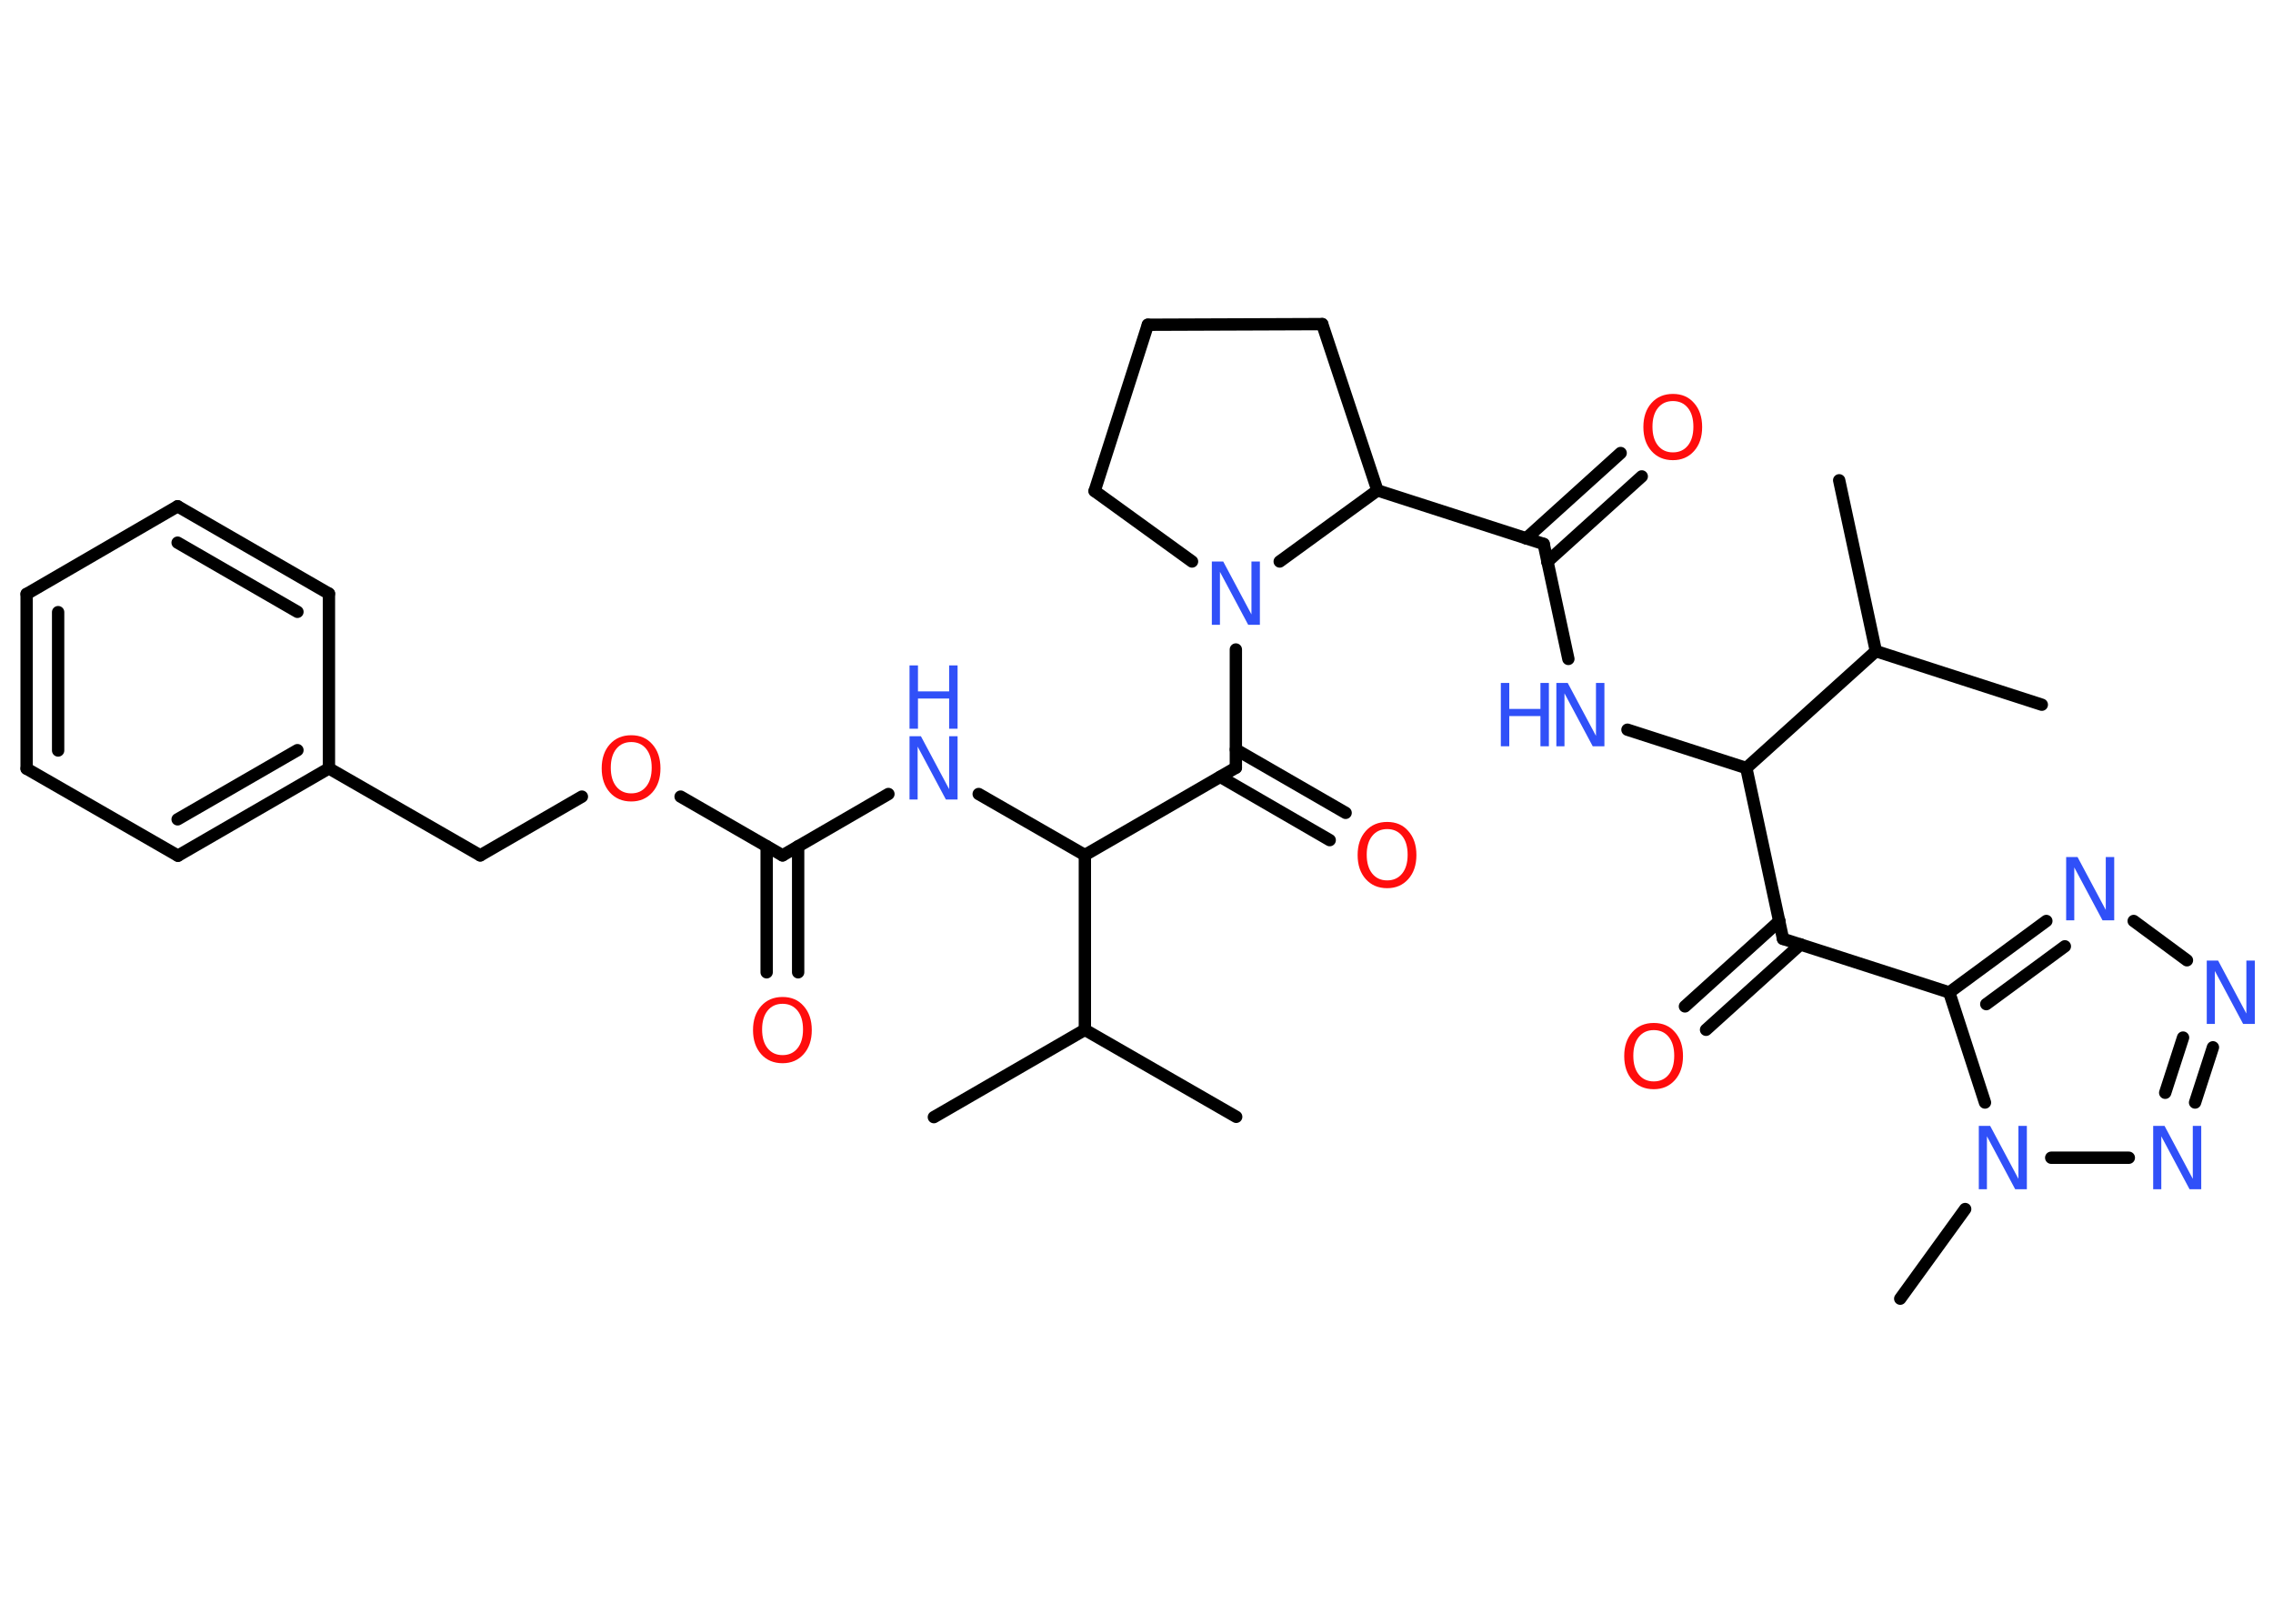 <?xml version='1.0' encoding='UTF-8'?>
<!DOCTYPE svg PUBLIC "-//W3C//DTD SVG 1.1//EN" "http://www.w3.org/Graphics/SVG/1.1/DTD/svg11.dtd">
<svg version='1.2' xmlns='http://www.w3.org/2000/svg' xmlns:xlink='http://www.w3.org/1999/xlink' width='70.0mm' height='50.0mm' viewBox='0 0 70.0 50.0'>
  <desc>Generated by the Chemistry Development Kit (http://github.com/cdk)</desc>
  <g stroke-linecap='round' stroke-linejoin='round' stroke='#000000' stroke-width='.38' fill='#3050F8'>
    <rect x='.0' y='.0' width='70.0' height='50.0' fill='#FFFFFF' stroke='none'/>
    <g id='mol1' class='mol'>
      <line id='mol1bnd1' class='bond' x1='56.64' y1='14.79' x2='57.77' y2='20.05'/>
      <line id='mol1bnd2' class='bond' x1='57.77' y1='20.05' x2='62.88' y2='21.7'/>
      <line id='mol1bnd3' class='bond' x1='57.77' y1='20.05' x2='53.78' y2='23.65'/>
      <line id='mol1bnd4' class='bond' x1='53.78' y1='23.65' x2='50.12' y2='22.47'/>
      <line id='mol1bnd5' class='bond' x1='48.3' y1='20.29' x2='47.54' y2='16.75'/>
      <g id='mol1bnd6' class='bond'>
        <line x1='47.0' y1='16.58' x2='49.91' y2='13.95'/>
        <line x1='47.65' y1='17.3' x2='50.56' y2='14.67'/>
      </g>
      <line id='mol1bnd7' class='bond' x1='47.54' y1='16.75' x2='42.42' y2='15.1'/>
      <line id='mol1bnd8' class='bond' x1='42.42' y1='15.1' x2='40.72' y2='9.98'/>
      <line id='mol1bnd9' class='bond' x1='40.72' y1='9.98' x2='35.35' y2='10.0'/>
      <line id='mol1bnd10' class='bond' x1='35.35' y1='10.0' x2='33.71' y2='15.12'/>
      <line id='mol1bnd11' class='bond' x1='33.71' y1='15.12' x2='36.71' y2='17.29'/>
      <line id='mol1bnd12' class='bond' x1='42.42' y1='15.1' x2='39.41' y2='17.29'/>
      <line id='mol1bnd13' class='bond' x1='38.06' y1='20.0' x2='38.06' y2='23.64'/>
      <g id='mol1bnd14' class='bond'>
        <line x1='38.06' y1='23.08' x2='41.44' y2='25.03'/>
        <line x1='37.58' y1='23.92' x2='40.95' y2='25.87'/>
      </g>
      <line id='mol1bnd15' class='bond' x1='38.06' y1='23.64' x2='33.41' y2='26.33'/>
      <line id='mol1bnd16' class='bond' x1='33.41' y1='26.33' x2='30.14' y2='24.45'/>
      <line id='mol1bnd17' class='bond' x1='27.36' y1='24.45' x2='24.1' y2='26.34'/>
      <g id='mol1bnd18' class='bond'>
        <line x1='24.58' y1='26.06' x2='24.58' y2='29.94'/>
        <line x1='23.61' y1='26.06' x2='23.61' y2='29.94'/>
      </g>
      <line id='mol1bnd19' class='bond' x1='24.1' y1='26.34' x2='20.96' y2='24.53'/>
      <line id='mol1bnd20' class='bond' x1='17.92' y1='24.53' x2='14.79' y2='26.34'/>
      <line id='mol1bnd21' class='bond' x1='14.79' y1='26.34' x2='10.13' y2='23.66'/>
      <g id='mol1bnd22' class='bond'>
        <line x1='5.48' y1='26.35' x2='10.13' y2='23.66'/>
        <line x1='5.47' y1='25.23' x2='9.16' y2='23.1'/>
      </g>
      <line id='mol1bnd23' class='bond' x1='5.48' y1='26.35' x2='.82' y2='23.67'/>
      <g id='mol1bnd24' class='bond'>
        <line x1='.82' y1='18.29' x2='.82' y2='23.67'/>
        <line x1='1.79' y1='18.85' x2='1.79' y2='23.11'/>
      </g>
      <line id='mol1bnd25' class='bond' x1='.82' y1='18.29' x2='5.47' y2='15.59'/>
      <g id='mol1bnd26' class='bond'>
        <line x1='10.13' y1='18.28' x2='5.47' y2='15.59'/>
        <line x1='9.16' y1='18.84' x2='5.47' y2='16.71'/>
      </g>
      <line id='mol1bnd27' class='bond' x1='10.13' y1='23.66' x2='10.13' y2='18.28'/>
      <line id='mol1bnd28' class='bond' x1='33.41' y1='26.33' x2='33.41' y2='31.71'/>
      <line id='mol1bnd29' class='bond' x1='33.41' y1='31.71' x2='28.76' y2='34.4'/>
      <line id='mol1bnd30' class='bond' x1='33.41' y1='31.71' x2='38.07' y2='34.39'/>
      <line id='mol1bnd31' class='bond' x1='53.78' y1='23.65' x2='54.91' y2='28.91'/>
      <g id='mol1bnd32' class='bond'>
        <line x1='55.45' y1='29.08' x2='52.54' y2='31.71'/>
        <line x1='54.8' y1='28.36' x2='51.89' y2='30.99'/>
      </g>
      <line id='mol1bnd33' class='bond' x1='54.91' y1='28.91' x2='60.03' y2='30.56'/>
      <g id='mol1bnd34' class='bond'>
        <line x1='63.02' y1='28.36' x2='60.03' y2='30.56'/>
        <line x1='63.59' y1='29.14' x2='61.17' y2='30.92'/>
      </g>
      <line id='mol1bnd35' class='bond' x1='65.71' y1='28.36' x2='67.35' y2='29.57'/>
      <g id='mol1bnd36' class='bond'>
        <line x1='67.6' y1='33.95' x2='68.15' y2='32.25'/>
        <line x1='66.68' y1='33.65' x2='67.23' y2='31.95'/>
      </g>
      <line id='mol1bnd37' class='bond' x1='65.56' y1='35.65' x2='63.17' y2='35.65'/>
      <line id='mol1bnd38' class='bond' x1='60.03' y1='30.56' x2='61.13' y2='33.95'/>
      <line id='mol1bnd39' class='bond' x1='60.52' y1='37.23' x2='58.52' y2='39.99'/>
      <g id='mol1atm5' class='atom'>
        <path d='M47.93 21.03h.35l.87 1.63v-1.63h.26v1.95h-.36l-.87 -1.63v1.63h-.25v-1.95z' stroke='none'/>
        <path d='M46.22 21.03h.26v.8h.96v-.8h.26v1.95h-.26v-.93h-.96v.93h-.26v-1.95z' stroke='none'/>
      </g>
      <path id='mol1atm7' class='atom' d='M51.52 12.35q-.29 .0 -.46 .21q-.17 .21 -.17 .58q.0 .37 .17 .58q.17 .21 .46 .21q.29 .0 .46 -.21q.17 -.21 .17 -.58q.0 -.37 -.17 -.58q-.17 -.21 -.46 -.21zM51.52 12.13q.41 .0 .65 .28q.25 .28 .25 .74q.0 .46 -.25 .74q-.25 .28 -.65 .28q-.41 .0 -.66 -.28q-.25 -.28 -.25 -.74q.0 -.46 .25 -.74q.25 -.28 .66 -.28z' stroke='none' fill='#FF0D0D'/>
      <path id='mol1atm12' class='atom' d='M37.32 17.29h.35l.87 1.63v-1.63h.26v1.95h-.36l-.87 -1.63v1.63h-.25v-1.95z' stroke='none'/>
      <path id='mol1atm14' class='atom' d='M42.72 25.53q-.29 .0 -.46 .21q-.17 .21 -.17 .58q.0 .37 .17 .58q.17 .21 .46 .21q.29 .0 .46 -.21q.17 -.21 .17 -.58q.0 -.37 -.17 -.58q-.17 -.21 -.46 -.21zM42.72 25.31q.41 .0 .65 .28q.25 .28 .25 .74q.0 .46 -.25 .74q-.25 .28 -.65 .28q-.41 .0 -.66 -.28q-.25 -.28 -.25 -.74q.0 -.46 .25 -.74q.25 -.28 .66 -.28z' stroke='none' fill='#FF0D0D'/>
      <g id='mol1atm16' class='atom'>
        <path d='M28.01 22.67h.35l.87 1.63v-1.63h.26v1.95h-.36l-.87 -1.63v1.63h-.25v-1.95z' stroke='none'/>
        <path d='M28.01 20.49h.26v.8h.96v-.8h.26v1.95h-.26v-.93h-.96v.93h-.26v-1.95z' stroke='none'/>
      </g>
      <path id='mol1atm18' class='atom' d='M24.1 30.91q-.29 .0 -.46 .21q-.17 .21 -.17 .58q.0 .37 .17 .58q.17 .21 .46 .21q.29 .0 .46 -.21q.17 -.21 .17 -.58q.0 -.37 -.17 -.58q-.17 -.21 -.46 -.21zM24.1 30.7q.41 .0 .65 .28q.25 .28 .25 .74q.0 .46 -.25 .74q-.25 .28 -.65 .28q-.41 .0 -.66 -.28q-.25 -.28 -.25 -.74q.0 -.46 .25 -.74q.25 -.28 .66 -.28z' stroke='none' fill='#FF0D0D'/>
      <path id='mol1atm19' class='atom' d='M19.44 22.85q-.29 .0 -.46 .21q-.17 .21 -.17 .58q.0 .37 .17 .58q.17 .21 .46 .21q.29 .0 .46 -.21q.17 -.21 .17 -.58q.0 -.37 -.17 -.58q-.17 -.21 -.46 -.21zM19.44 22.64q.41 .0 .65 .28q.25 .28 .25 .74q.0 .46 -.25 .74q-.25 .28 -.65 .28q-.41 .0 -.66 -.28q-.25 -.28 -.25 -.74q.0 -.46 .25 -.74q.25 -.28 .66 -.28z' stroke='none' fill='#FF0D0D'/>
      <path id='mol1atm31' class='atom' d='M50.93 31.72q-.29 .0 -.46 .21q-.17 .21 -.17 .58q.0 .37 .17 .58q.17 .21 .46 .21q.29 .0 .46 -.21q.17 -.21 .17 -.58q.0 -.37 -.17 -.58q-.17 -.21 -.46 -.21zM50.93 31.5q.41 .0 .65 .28q.25 .28 .25 .74q.0 .46 -.25 .74q-.25 .28 -.65 .28q-.41 .0 -.66 -.28q-.25 -.28 -.25 -.74q.0 -.46 .25 -.74q.25 -.28 .66 -.28z' stroke='none' fill='#FF0D0D'/>
      <path id='mol1atm33' class='atom' d='M63.63 26.39h.35l.87 1.63v-1.63h.26v1.95h-.36l-.87 -1.63v1.63h-.25v-1.95z' stroke='none'/>
      <path id='mol1atm34' class='atom' d='M67.96 29.58h.35l.87 1.63v-1.63h.26v1.95h-.36l-.87 -1.63v1.63h-.25v-1.95z' stroke='none'/>
      <path id='mol1atm35' class='atom' d='M66.31 34.67h.35l.87 1.63v-1.63h.26v1.95h-.36l-.87 -1.63v1.63h-.25v-1.95z' stroke='none'/>
      <path id='mol1atm36' class='atom' d='M60.94 34.67h.35l.87 1.63v-1.63h.26v1.95h-.36l-.87 -1.63v1.63h-.25v-1.95z' stroke='none'/>
    </g>
  </g>
</svg>
